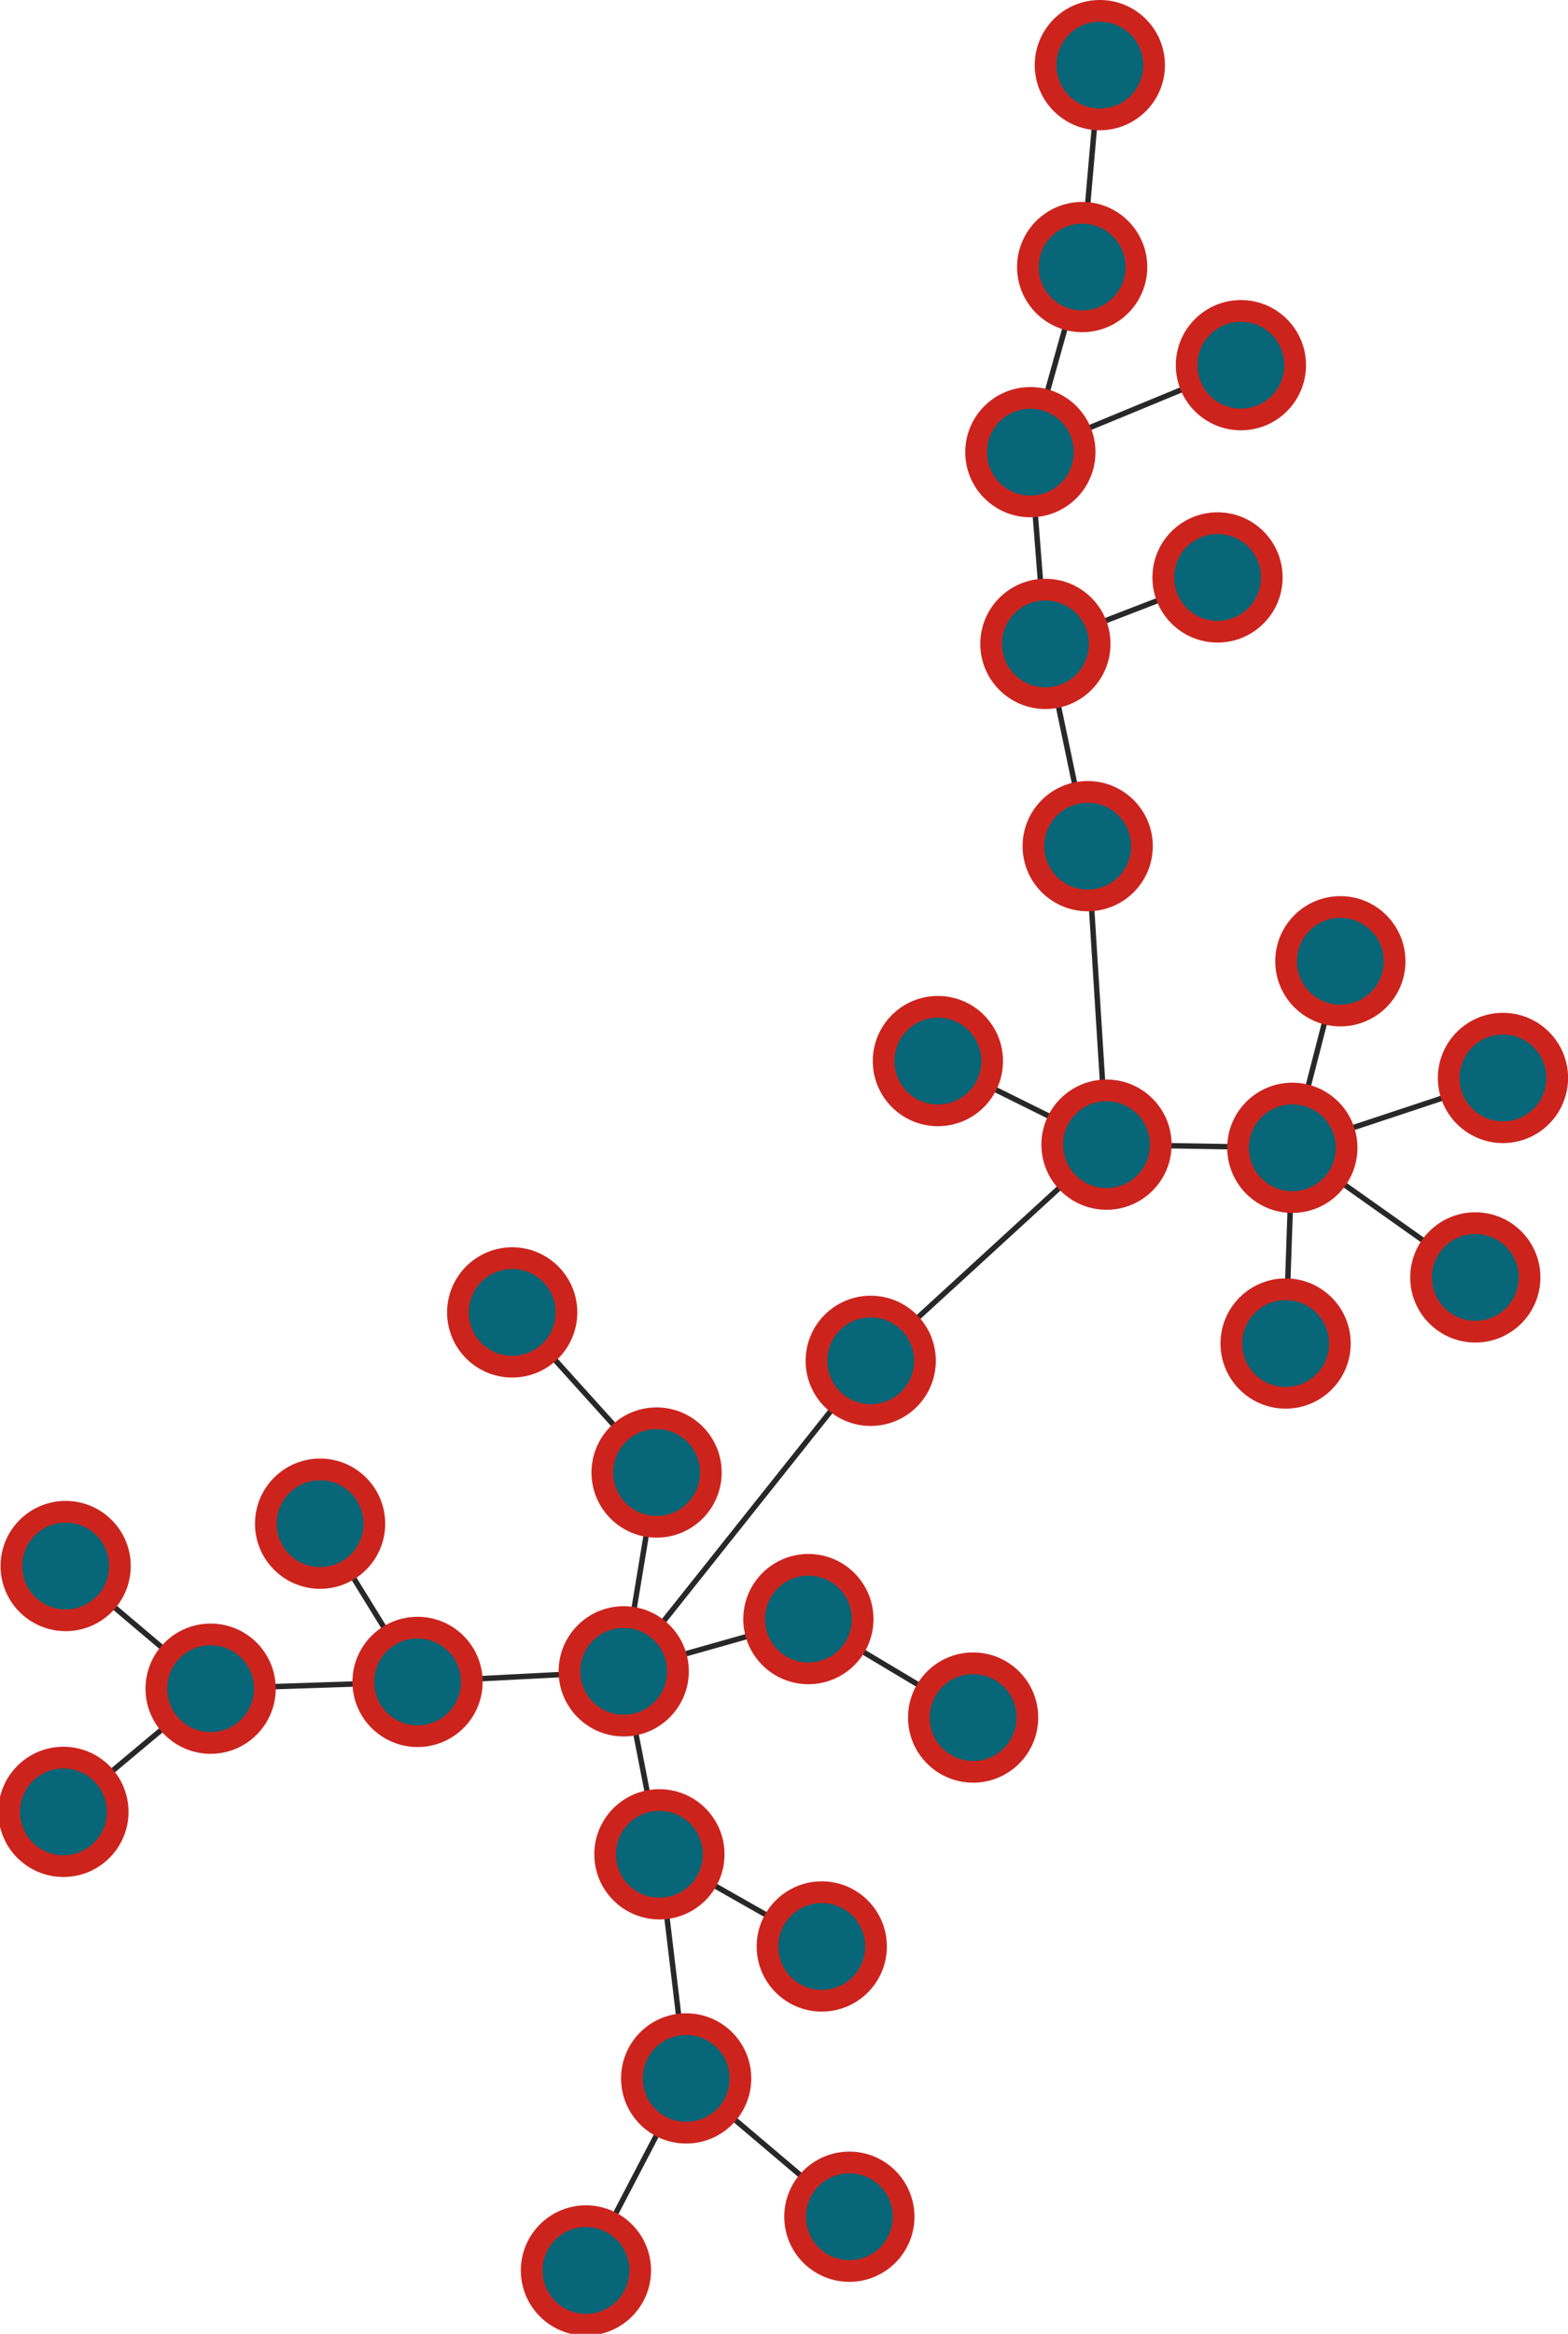 <?xml version="1.0" encoding="UTF-8"?>
<!DOCTYPE svg PUBLIC "-//W3C//DTD SVG 1.1//EN"
    "http://www.w3.org/Graphics/SVG/1.1/DTD/svg11.dtd" >
<svg contentScriptType="text/ecmascript" width="289.0"
     xmlns:xlink="http://www.w3.org/1999/xlink" zoomAndPan="magnify"
     contentStyleType="text/css"
     viewBox="-160 -251 289 430" height="430.0"
     preserveAspectRatio="xMidYMid meet" xmlns="http://www.w3.org/2000/svg"
     version="1.1">
    <g id="edges">
        <path fill="none" stroke-width="1.0"
              d="M 78.192,-39.521 L 43.941,-40.101"
              class="id_0 id_2" stroke-opacity="1.0" stroke="#282828"/>
        <path fill="none" stroke-width="1.0"
              d="M 78.192,-39.521 L 76.953,-3.46"
              class="id_0 id_11" stroke-opacity="1.0" stroke="#282828"/>
        <path fill="none" stroke-width="1.0"
              d="M 78.192,-39.521 L 117.012,-52.39"
              class="id_0 id_17" stroke-opacity="1.0" stroke="#282828"/>
        <path fill="none" stroke-width="1.0"
              d="M 78.192,-39.521 L 111.916,-15.641"
              class="id_0 id_20" stroke-opacity="1.0" stroke="#282828"/>
        <path fill="none" stroke-width="1.0"
              d="M 78.192,-39.521 L 87.044,-73.89"
              class="id_0 id_21" stroke-opacity="1.0" stroke="#282828"/>
        <path fill="none" stroke-width="1.0"
              d="M 0.483,-0.273 L 43.941,-40.101" class="id_1 id_2"
              stroke-opacity="1.0" stroke="#282828"/>
        <path fill="none" stroke-width="1.0"
              d="M 43.941,-40.101 L 12.864,-55.501"
              class="id_2 id_12" stroke-opacity="1.0" stroke="#282828"/>
        <path fill="none" stroke-width="1.0"
              d="M 43.941,-40.101 L 40.474,-95.097"
              class="id_2 id_14" stroke-opacity="1.0" stroke="#282828"/>
        <path fill="none" stroke-width="1.0"
              d="M 0.483,-0.273 L -45.043,56.937" class="id_1 id_15"
              stroke-opacity="1.0" stroke="#282828"/>
        <path fill="none" stroke-width="1.0"
              d="M 32.68,-132.363 L 40.474,-95.097"
              class="id_9 id_14" stroke-opacity="1.0" stroke="#282828"/>
        <path fill="none" stroke-width="1.0"
              d="M -83.041,58.887 L -45.043,56.937"
              class="id_3 id_15" stroke-opacity="1.0" stroke="#282828"/>
        <path fill="none" stroke-width="1.0"
              d="M -38.464,90.651 L -45.043,56.937"
              class="id_7 id_15" stroke-opacity="1.0" stroke="#282828"/>
        <path fill="none" stroke-width="1.0"
              d="M -11.006,47.313 L -45.043,56.937"
              class="id_8 id_15" stroke-opacity="1.0" stroke="#282828"/>
        <path fill="none" stroke-width="1.0"
              d="M -38.983,20.31 L -45.043,56.937"
              class="id_13 id_15" stroke-opacity="1.0" stroke="#282828"/>
        <path fill="none" stroke-width="1.0"
              d="M 29.908,-167.689 L 32.68,-132.363"
              class="id_5 id_9" stroke-opacity="1.0" stroke="#282828"/>
        <path fill="none" stroke-width="1.0"
              d="M 32.68,-132.363 L 64.402,-144.608"
              class="id_9 id_25" stroke-opacity="1.0" stroke="#282828"/>
        <path fill="none" stroke-width="1.0"
              d="M -83.041,58.887 L -121.181,60.136"
              class="id_3 id_4" stroke-opacity="1.0" stroke="#282828"/>
        <path fill="none" stroke-width="1.0"
              d="M -83.041,58.887 L -101.002,29.735"
              class="id_3 id_19" stroke-opacity="1.0" stroke="#282828"/>
        <path fill="none" stroke-width="1.0"
              d="M -38.464,90.651 L -33.53,131.942"
              class="id_7 id_10" stroke-opacity="1.0" stroke="#282828"/>
        <path fill="none" stroke-width="1.0"
              d="M -38.464,90.651 L -8.539,107.631"
              class="id_7 id_26" stroke-opacity="1.0" stroke="#282828"/>
        <path fill="none" stroke-width="1.0"
              d="M -11.006,47.313 L 19.358,65.455"
              class="id_8 id_29" stroke-opacity="1.0" stroke="#282828"/>
        <path fill="none" stroke-width="1.0"
              d="M -65.596,-9.192 L -38.983,20.31"
              class="id_6 id_13" stroke-opacity="1.0" stroke="#282828"/>
        <path fill="none" stroke-width="1.0"
              d="M 29.908,-167.689 L 68.713,-183.715"
              class="id_5 id_22" stroke-opacity="1.0" stroke="#282828"/>
        <path fill="none" stroke-width="1.0"
              d="M 29.908,-167.689 L 39.456,-201.794"
              class="id_5 id_24" stroke-opacity="1.0" stroke="#282828"/>
        <path fill="none" stroke-width="1.0"
              d="M -121.181,60.136 L -148.313,82.832"
              class="id_4 id_16" stroke-opacity="1.0" stroke="#282828"/>
        <path fill="none" stroke-width="1.0"
              d="M -121.181,60.136 L -147.9,37.536"
              class="id_4 id_18" stroke-opacity="1.0" stroke="#282828"/>
        <path fill="none" stroke-width="1.0"
              d="M -33.53,131.942 L -52.005,167.324"
              class="id_10 id_27" stroke-opacity="1.0" stroke="#282828"/>
        <path fill="none" stroke-width="1.0"
              d="M -33.53,131.942 L -3.455,157.424"
              class="id_10 id_28" stroke-opacity="1.0" stroke="#282828"/>
        <path fill="none" stroke-width="1.0"
              d="M 42.713,-239.001 L 39.456,-201.794"
              class="id_23 id_24" stroke-opacity="1.0" stroke="#282828"/>
    </g>
    <g id="nodes">
        <circle fill-opacity="1.0" fill="#076678" r="10.0" cx="78.192"
                class="id_0" cy="-39.521" stroke="#cc241d"
                stroke-opacity="1.0" stroke-width="4.0"/>
        <circle fill-opacity="1.0" fill="#076678" r="10.0" cx="43.941"
                class="id_2" cy="-40.101" stroke="#cc241d"
                stroke-opacity="1.0" stroke-width="4.0"/>
        <circle fill-opacity="1.0" fill="#076678" r="10.0" cx="76.953"
                class="id_11" cy="-3.46" stroke="#cc241d"
                stroke-opacity="1.0" stroke-width="4.0"/>
        <circle fill-opacity="1.0" fill="#076678" r="10.0" cx="117.012"
                class="id_17" cy="-52.39" stroke="#cc241d"
                stroke-opacity="1.0" stroke-width="4.0"/>
        <circle fill-opacity="1.0" fill="#076678" r="10.0" cx="111.916"
                class="id_20" cy="-15.641" stroke="#cc241d"
                stroke-opacity="1.0" stroke-width="4.0"/>
        <circle fill-opacity="1.0" fill="#076678" r="10.0" cx="87.044"
                class="id_21" cy="-73.89" stroke="#cc241d"
                stroke-opacity="1.0" stroke-width="4.0"/>
        <circle fill-opacity="1.0" fill="#076678" r="10.0" cx="0.483"
                class="id_1" cy="-0.273" stroke="#cc241d"
                stroke-opacity="1.0" stroke-width="4.0"/>
        <circle fill-opacity="1.0" fill="#076678" r="10.0" cx="12.864"
                class="id_12" cy="-55.501" stroke="#cc241d"
                stroke-opacity="1.0" stroke-width="4.0"/>
        <circle fill-opacity="1.0" fill="#076678" r="10.0" cx="40.474"
                class="id_14" cy="-95.097" stroke="#cc241d"
                stroke-opacity="1.0" stroke-width="4.0"/>
        <circle fill-opacity="1.0" fill="#076678" r="10.0" cx="-45.043"
                class="id_15" cy="56.937" stroke="#cc241d"
                stroke-opacity="1.0" stroke-width="4.0"/>
        <circle fill-opacity="1.0" fill="#076678" r="10.0" cx="32.68"
                class="id_9" cy="-132.363" stroke="#cc241d"
                stroke-opacity="1.0" stroke-width="4.0"/>
        <circle fill-opacity="1.0" fill="#076678" r="10.0" cx="-83.041"
                class="id_3" cy="58.887" stroke="#cc241d"
                stroke-opacity="1.0" stroke-width="4.0"/>
        <circle fill-opacity="1.0" fill="#076678" r="10.0" cx="-38.464"
                class="id_7" cy="90.651" stroke="#cc241d" stroke-opacity="1.0"
                stroke-width="4.0"/>
        <circle fill-opacity="1.0" fill="#076678" r="10.0" cx="-11.006"
                class="id_8" cy="47.313" stroke="#cc241d" stroke-opacity="1.0"
                stroke-width="4.0"/>
        <circle fill-opacity="1.0" fill="#076678" r="10.0" cx="-38.983"
                class="id_13" cy="20.31" stroke="#cc241d"
                stroke-opacity="1.0" stroke-width="4.0"/>
        <circle fill-opacity="1.0" fill="#076678" r="10.0" cx="29.908"
                class="id_5" cy="-167.689" stroke="#cc241d"
                stroke-opacity="1.0" stroke-width="4.0"/>
        <circle fill-opacity="1.0" fill="#076678" r="10.0" cx="64.402"
                class="id_25" cy="-144.608" stroke="#cc241d"
                stroke-opacity="1.0" stroke-width="4.0"/>
        <circle fill-opacity="1.0" fill="#076678" r="10.0" cx="-121.181"
                class="id_4" cy="60.136" stroke="#cc241d"
                stroke-opacity="1.0" stroke-width="4.0"/>
        <circle fill-opacity="1.0" fill="#076678" r="10.0" cx="-101.002"
                class="id_19" cy="29.735" stroke="#cc241d"
                stroke-opacity="1.0" stroke-width="4.0"/>
        <circle fill-opacity="1.0" fill="#076678" r="10.0" cx="-33.53"
                class="id_10" cy="131.942" stroke="#cc241d"
                stroke-opacity="1.0" stroke-width="4.0"/>
        <circle fill-opacity="1.0" fill="#076678" r="10.0" cx="-8.539"
                class="id_26" cy="107.631" stroke="#cc241d"
                stroke-opacity="1.0" stroke-width="4.0"/>
        <circle fill-opacity="1.0" fill="#076678" r="10.0" cx="19.358"
                class="id_29" cy="65.455" stroke="#cc241d"
                stroke-opacity="1.0" stroke-width="4.0"/>
        <circle fill-opacity="1.0" fill="#076678" r="10.0" cx="-65.596"
                class="id_6" cy="-9.192" stroke="#cc241d"
                stroke-opacity="1.0" stroke-width="4.0"/>
        <circle fill-opacity="1.0" fill="#076678" r="10.0" cx="68.713"
                class="id_22" cy="-183.715" stroke="#cc241d"
                stroke-opacity="1.0" stroke-width="4.0"/>
        <circle fill-opacity="1.0" fill="#076678" r="10.0" cx="39.456"
                class="id_24" cy="-201.794" stroke="#cc241d"
                stroke-opacity="1.0" stroke-width="4.0"/>
        <circle fill-opacity="1.0" fill="#076678" r="10.0" cx="-148.313"
                class="id_16" cy="82.832" stroke="#cc241d"
                stroke-opacity="1.0" stroke-width="4.0"/>
        <circle fill-opacity="1.0" fill="#076678" r="10.0" cx="-147.9"
                class="id_18" cy="37.536" stroke="#cc241d"
                stroke-opacity="1.0" stroke-width="4.0"/>
        <circle fill-opacity="1.0" fill="#076678" r="10.0" cx="-52.005"
                class="id_27" cy="167.324" stroke="#cc241d"
                stroke-opacity="1.0" stroke-width="4.0"/>
        <circle fill-opacity="1.0" fill="#076678" r="10.0" cx="-3.455"
                class="id_28" cy="157.424" stroke="#cc241d"
                stroke-opacity="1.0" stroke-width="4.0"/>
        <circle fill-opacity="1.0" fill="#076678" r="10.0" cx="42.713"
                class="id_23" cy="-239.001" stroke="#cc241d"
                stroke-opacity="1.0" stroke-width="4.0"/>
    </g>
</svg>